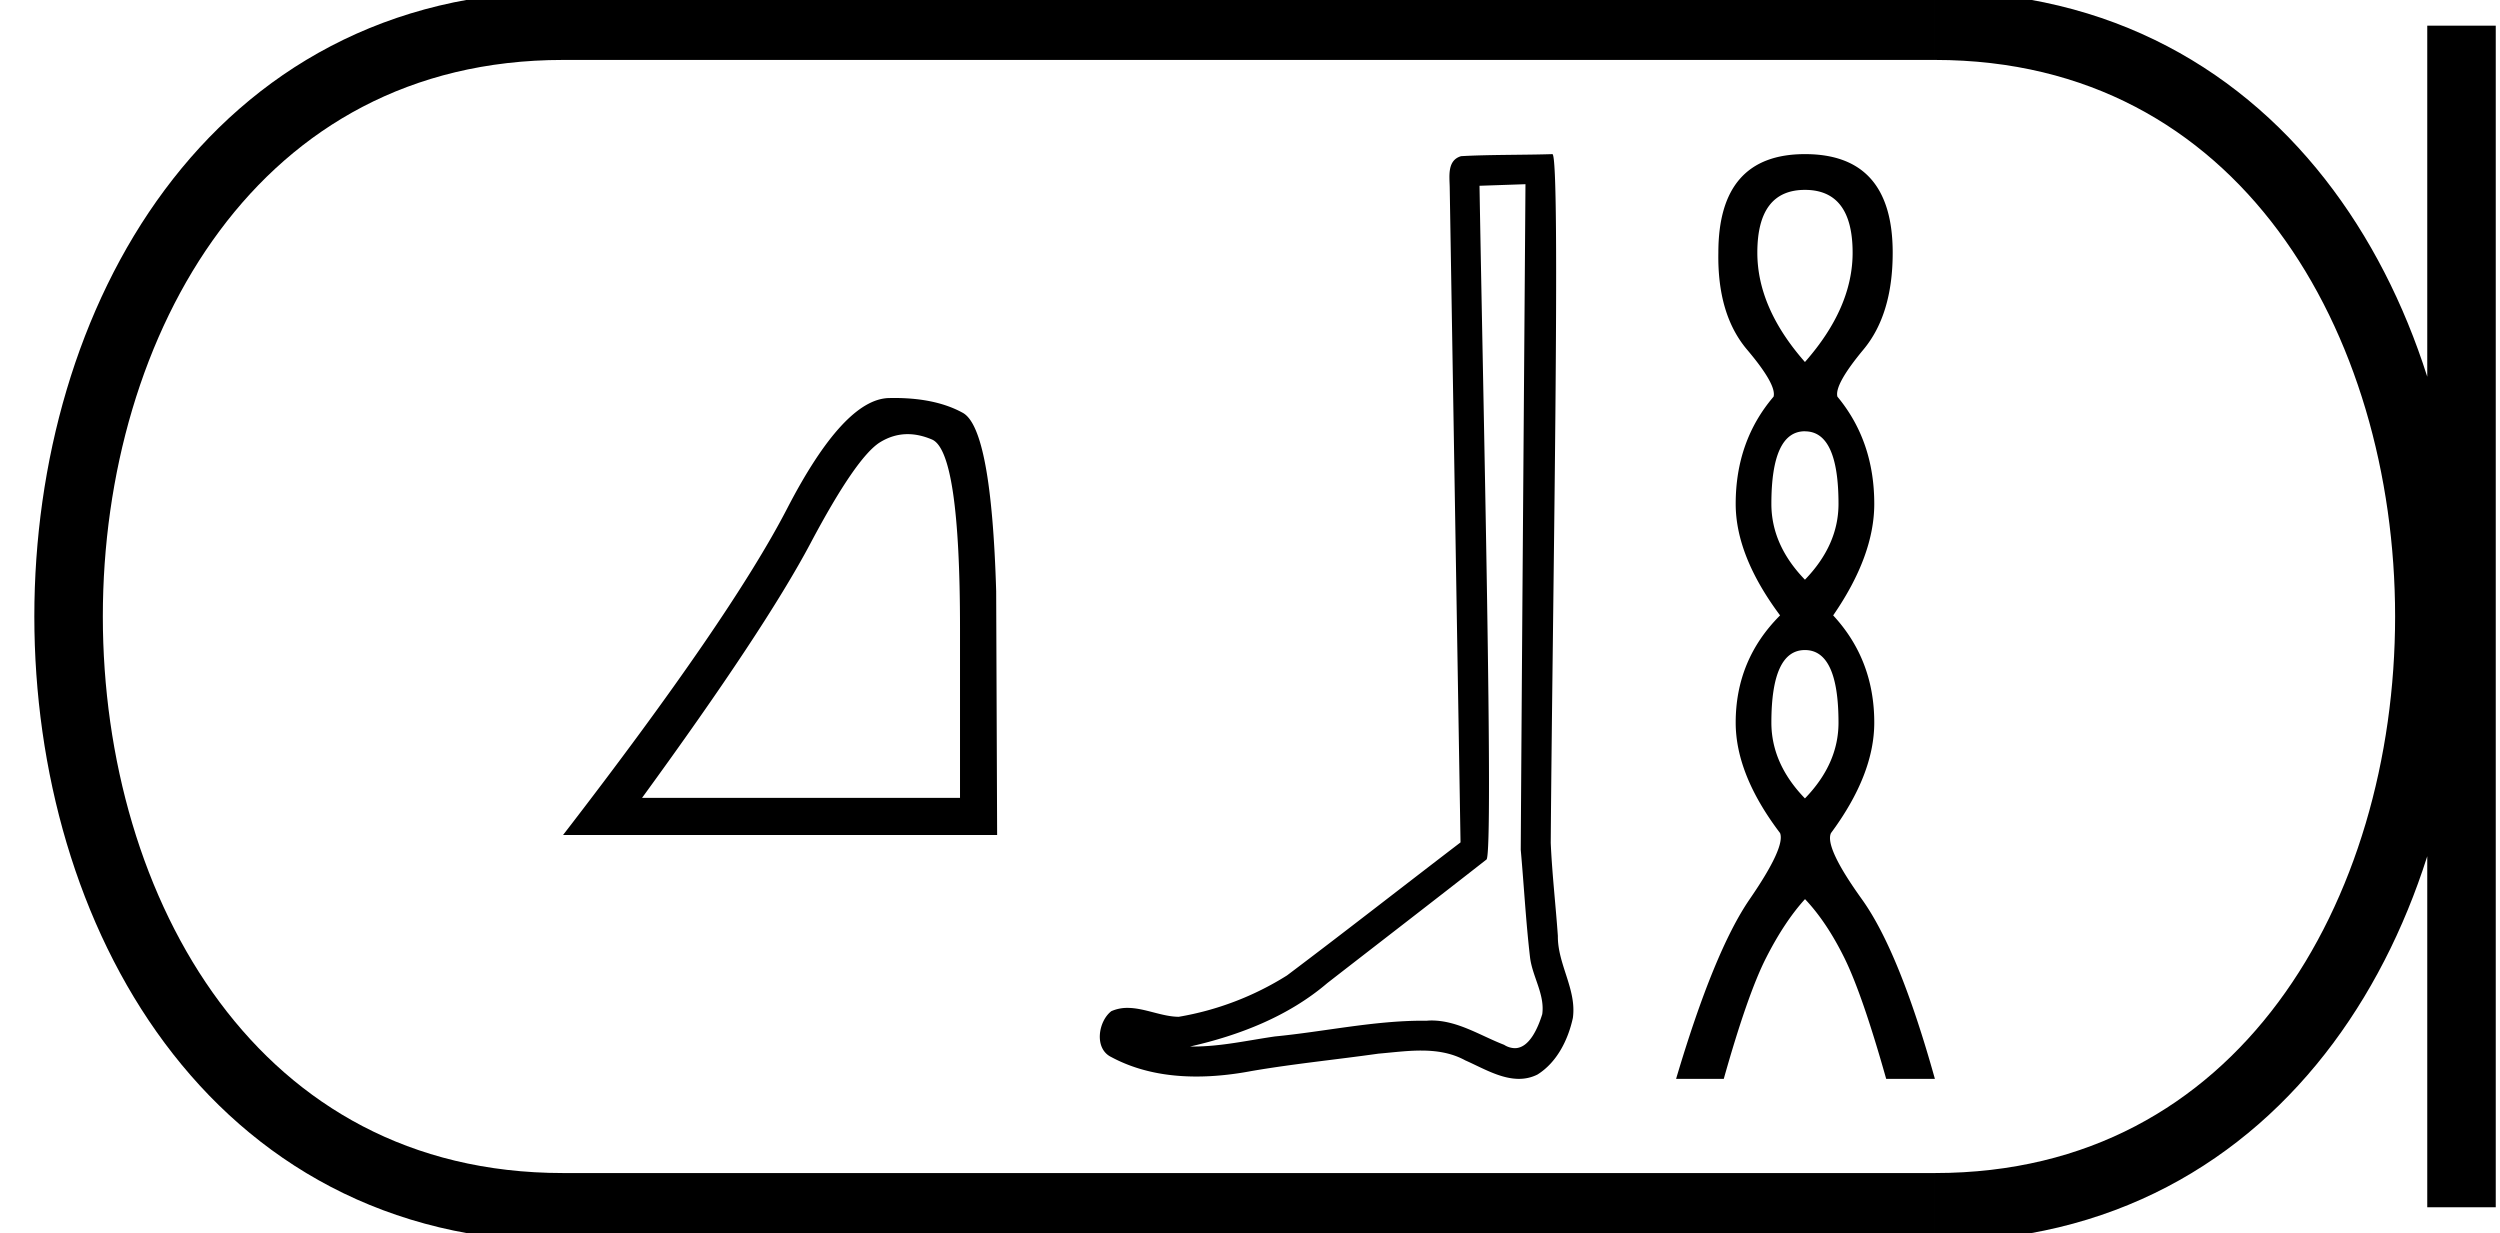 <svg xmlns="http://www.w3.org/2000/svg" width="36.497" height="18"><path d="M13.251 6.338q.17 0 .354.078.41.173.41 2.758v2.474H9.373q1.793-2.46 2.46-3.718.667-1.257 1.014-1.473.193-.119.404-.119zm-.197-.528l-.075.001q-.66.014-1.487 1.612-.826 1.598-3.272 4.767h6.337l-.014-3.558q-.07-2.376-.487-2.605-.393-.217-1.002-.217zM22.27 2.689c-.023 3.239-.049 6.477-.069 9.716.047.525.075 1.051.136 1.574.035.28.218.54.178.827-.06.193-.186.496-.4.496a.3.3 0 01-.157-.049c-.347-.134-.678-.355-1.06-.355-.022 0-.043.001-.065.003h-.057c-.728 0-1.443.16-2.165.23-.394.057-.788.147-1.188.147h-.05c.722-.164 1.435-.44 2.004-.926.775-.602 1.552-1.2 2.325-1.805.105-.129-.05-6.71-.103-9.835l.67-.023zm.393-.439c-.383.013-.952.007-1.333.03-.204.06-.169.288-.166.452l.158 9.566c-.845.646-1.683 1.302-2.533 1.942a4.332 4.332 0 01-1.581.604c-.249-.002-.5-.13-.747-.13a.573.573 0 00-.237.048c-.19.146-.256.547 0 .67.383.206.811.284 1.242.284.272 0 .545-.031.809-.081.613-.105 1.233-.166 1.849-.253.203-.017.413-.045.62-.045.224 0 .444.032.647.143.243.107.512.27.783.27.09 0 .181-.018.271-.063.284-.177.448-.507.517-.826.058-.416-.224-.784-.219-1.198-.032-.453-.084-.904-.104-1.357.023-3.273.15-10.056.024-10.056zM26.35 2.772q.696 0 .696.917 0 .806-.696 1.596-.695-.79-.695-1.596 0-.917.695-.917zm0 3.525q.49 0 .49 1.059 0 .6-.49 1.107-.49-.506-.49-1.107 0-1.06.49-1.06zm0 3.193q.49 0 .49 1.06 0 .6-.49 1.106-.49-.506-.49-1.107 0-1.059.49-1.059zm0-7.24q-1.264 0-1.264 1.439-.016.9.418 1.414.435.514.388.688-.553.648-.553 1.565 0 .759.648 1.628-.648.648-.648 1.565 0 .759.648 1.613.079.205-.443.964t-1.075 2.624h.696q.347-1.233.616-1.763.269-.53.57-.861.315.332.576.861.261.53.609 1.763h.711q-.521-1.865-1.067-2.624-.545-.759-.45-.964.632-.854.632-1.613 0-.917-.6-1.565.6-.87.6-1.628 0-.917-.538-1.565-.047-.174.38-.688.427-.513.427-1.414 0-1.439-1.28-1.439z"/><path d="M8.22.375c-9.625 0-9.625 17.25 0 17.25M8.22.375h20.027M8.22 17.625h20.027M35.935.375v17.25M28.247.375c9.625 0 9.625 17.25 0 17.25" fill="none" stroke="#000"/></svg>
